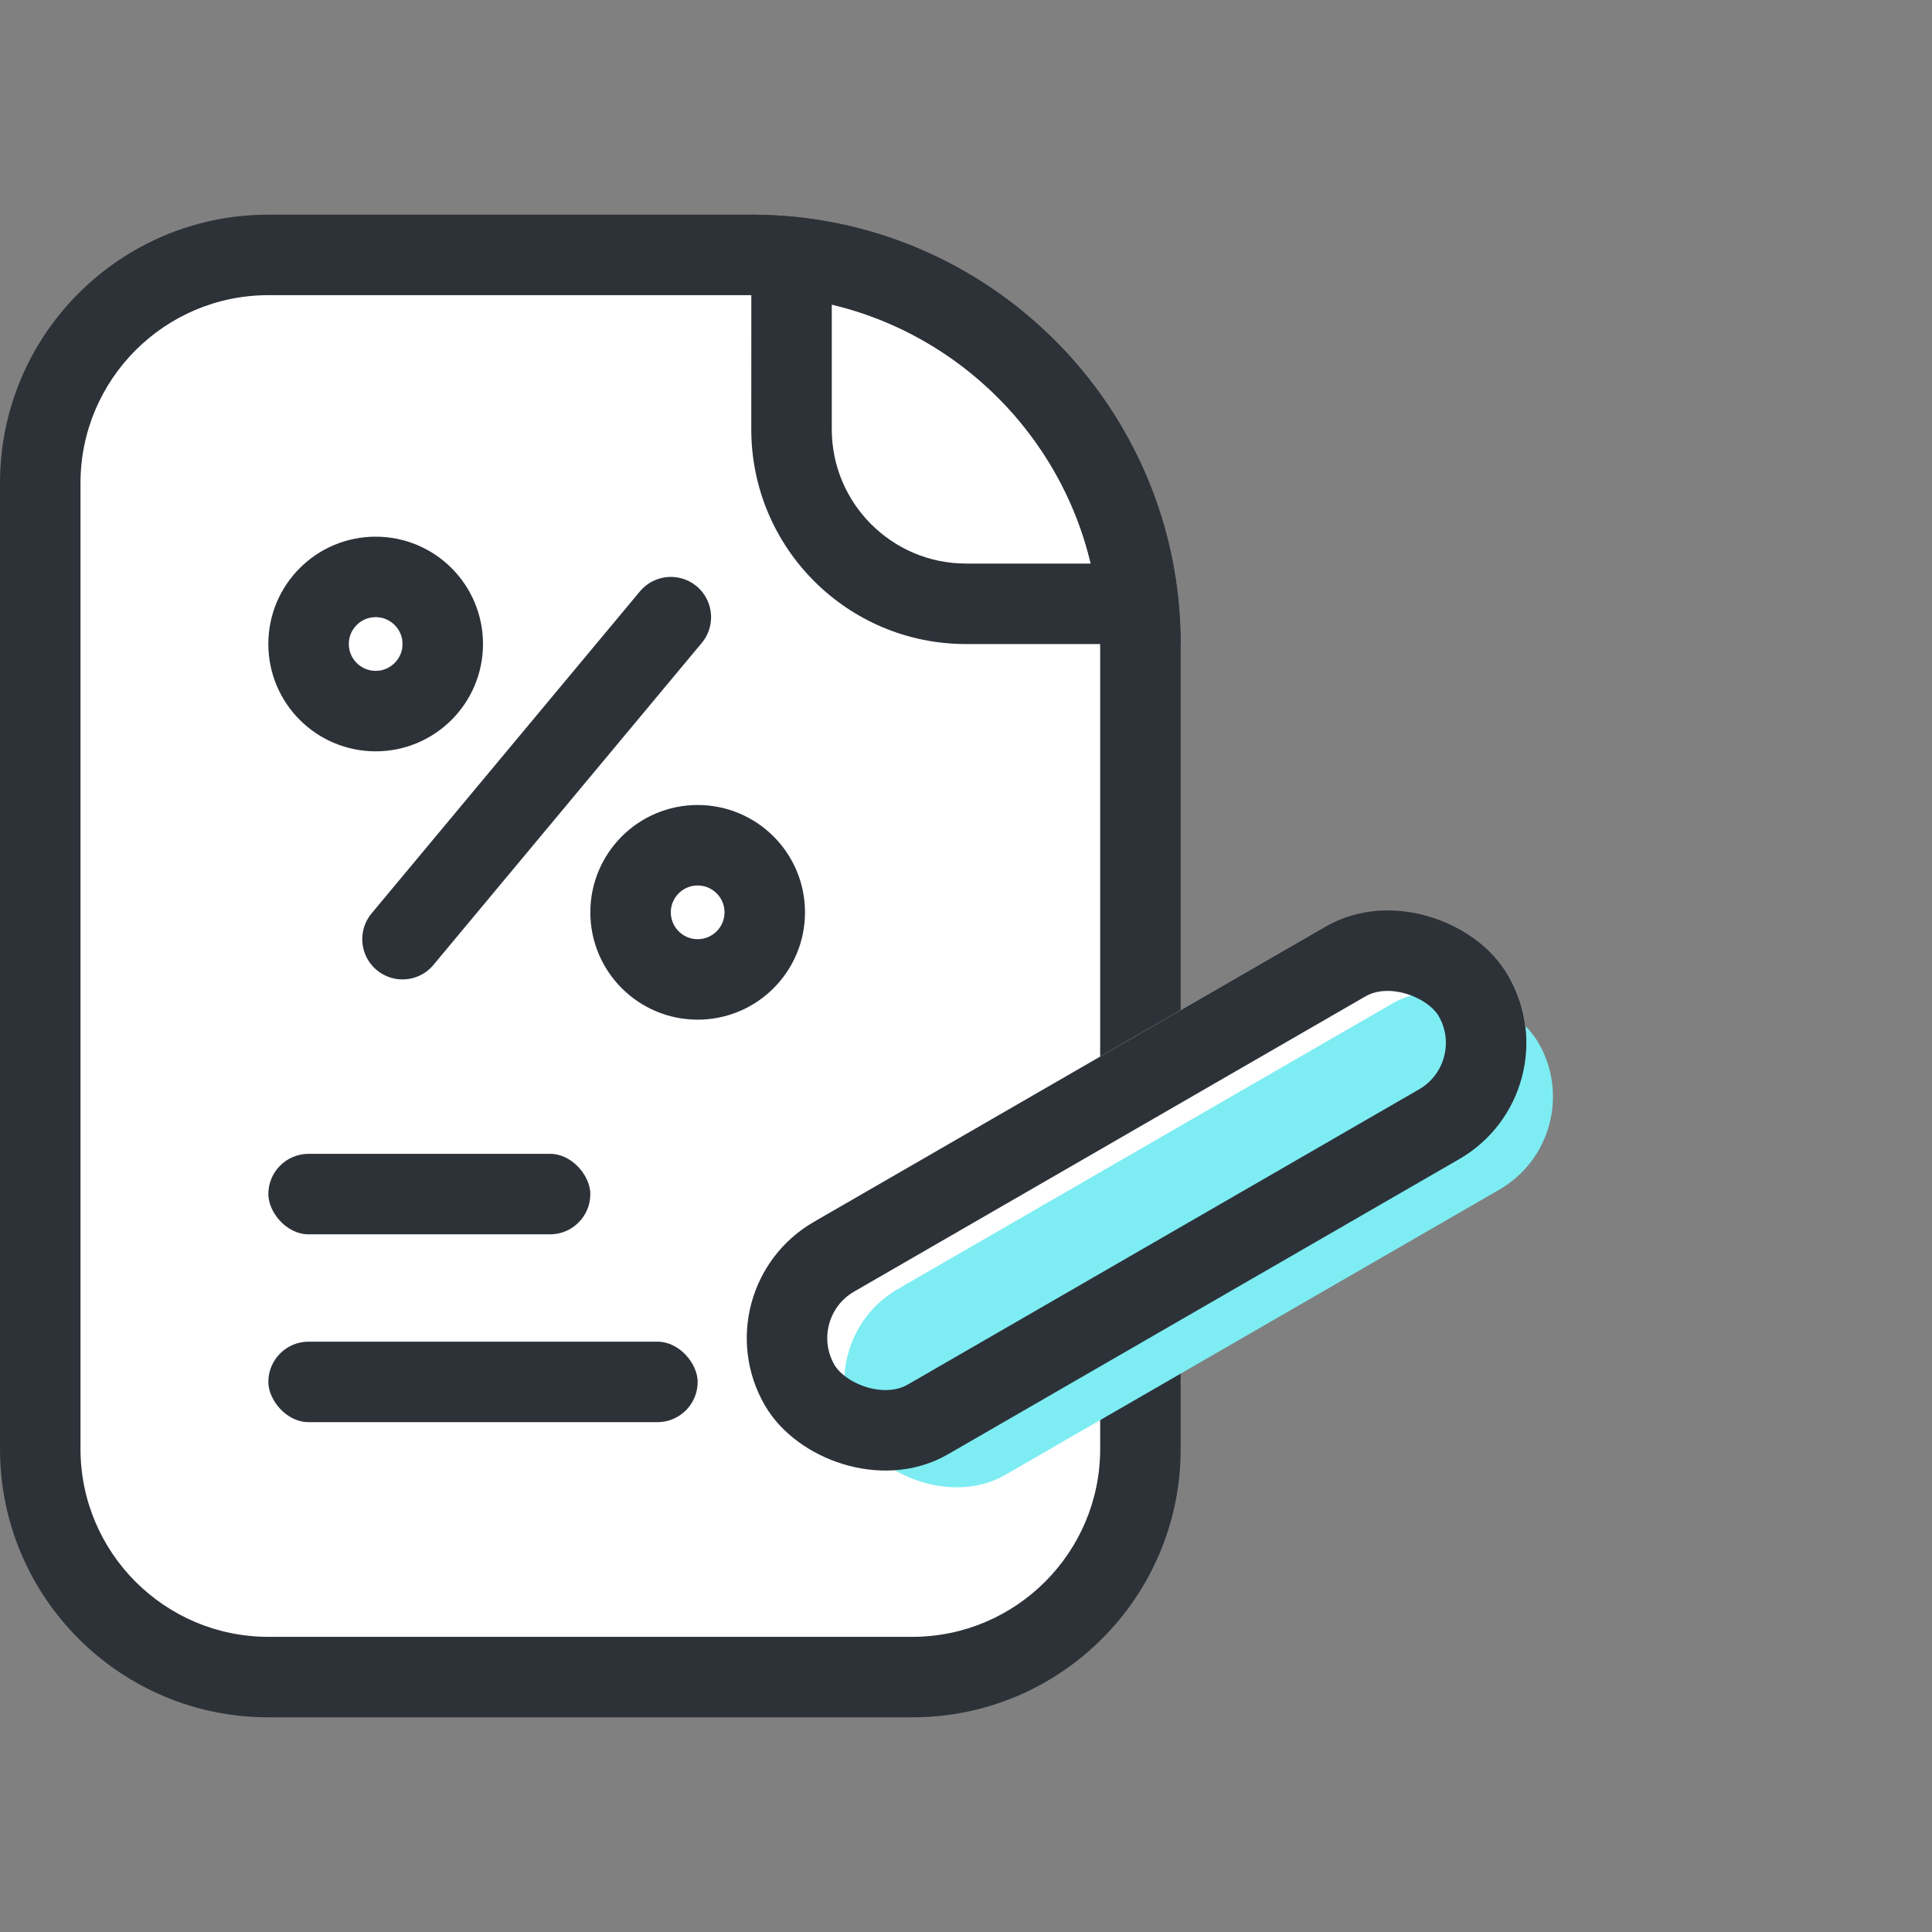 <svg xmlns="http://www.w3.org/2000/svg" xmlns:xlink="http://www.w3.org/1999/xlink" width="36" height="36" viewBox="0 0 36 36">
  <rect x="0" y="0" width="36" height="36" fill="#808080" stroke="none"/>
  <defs>
    <clipPath id="clip-path">
      <path id="사각형_17851" data-name="사각형 17851" d="M5,0h9a8,8,0,0,1,8,8V23a5,5,0,0,1-5,5H5a5,5,0,0,1-5-5V5A5,5,0,0,1,5,0Z" transform="translate(206 520)" fill="#fff" stroke="#2d3239" stroke-width="1.5"/>
    </clipPath>
  </defs>
  <g id="ic-revolving-01" transform="translate(-206 -516)">
    <rect id="사각형_7905" data-name="사각형 7905" width="36" height="36" transform="translate(206 516)" fill="none"/>
    <g id="패스_14279" data-name="패스 14279" transform="translate(206 520)" fill="#fff">
      <path d="M 17 27.25 L 5 27.25 C 2.657 27.25 0.75 25.343 0.75 23 L 0.75 5 C 0.75 2.657 2.657 0.75 5 0.75 L 14 0.75 C 17.998 0.75 21.25 4.002 21.25 8 L 21.25 23 C 21.25 25.343 19.343 27.25 17 27.25 Z" stroke="none"/>
      <path d="M 5 1.5 C 3.07 1.5 1.5 3.07 1.5 5 L 1.5 23 C 1.5 24.93 3.07 26.5 5 26.5 L 17 26.5 C 18.93 26.5 20.5 24.93 20.5 23 L 20.5 8 C 20.5 4.416 17.584 1.5 14 1.5 L 5 1.5 M 5 0 L 14 0 C 18.418 0 22 3.582 22 8 L 22 23 C 22 25.761 19.761 28 17 28 L 5 28 C 2.239 28 0 25.761 0 23 L 0 5 C 0 2.239 2.239 0 5 0 Z" stroke="none" fill="#2d3239"/>
    </g>
    <g id="교차_35" data-name="교차 35" transform="translate(219.48 520.791)" fill="none">
      <path d="M4.52,7.21a4,4,0,0,1-4-4v-4h0a8,8,0,0,1,8,8Z" stroke="none"/>
      <path d="M 6.845 5.71 C 6.28 3.328 4.401 1.449 2.019 0.884 L 2.019 3.209 C 2.019 4.588 3.141 5.71 4.52 5.71 L 6.845 5.71 M 8.519 7.21 L 4.52 7.21 C 2.31 7.21 0.519 5.419 0.519 3.209 L 0.52 -0.79 C 4.938 -0.79 8.519 2.791 8.519 7.21 Z" stroke="none" fill="#2d3239"/>
    </g>
    <rect id="사각형_17857" data-name="사각형 17857" width="6" height="1.5" rx="0.75" transform="translate(211 537.5)" fill="#2d3239"/>
    <rect id="사각형_17858" data-name="사각형 17858" width="8" height="1.5" rx="0.75" transform="translate(211 541)" fill="#2d3239"/>
    <g id="그룹_14228" data-name="그룹 14228" transform="translate(139 -233.982)">
      <rect id="사각형_12063" data-name="사각형 12063" width="16" height="5" rx="2.5" transform="translate(80 774) rotate(-30)" fill="#fff"/>
      <rect id="사각형_12064" data-name="사각형 12064" width="14.629" height="4" rx="2" transform="translate(82 775) rotate(-30)" fill="#7dedf3"/>
      <g id="사각형_18342" data-name="사각형 18342" transform="translate(80 774) rotate(-30)" fill="none" stroke="#2d3239" stroke-width="1.5">
        <rect width="16" height="5" rx="2.5" stroke="none"/>
        <rect x="0.75" y="0.75" width="14.5" height="3.5" rx="1.75" fill="none"/>
      </g>
    </g>
    <line id="선_345" data-name="선 345" x1="5" y2="6" transform="translate(213.5 527.5)" fill="none" stroke="#2d3239" stroke-linecap="round" stroke-width="1.5"/>
    <g id="타원_1884" data-name="타원 1884" transform="translate(211 526)" fill="none" stroke="#2d3239" stroke-width="1.5">
      <circle cx="2" cy="2" r="2" stroke="none"/>
      <circle cx="2" cy="2" r="1.25" fill="none"/>
    </g>
    <g id="타원_1885" data-name="타원 1885" transform="translate(217 531)" fill="none" stroke="#2d3239" stroke-width="1.5">
      <circle cx="2" cy="2" r="2" stroke="none"/>
      <circle cx="2" cy="2" r="1.25" fill="none"/>
    </g>
  </g>
</svg>
